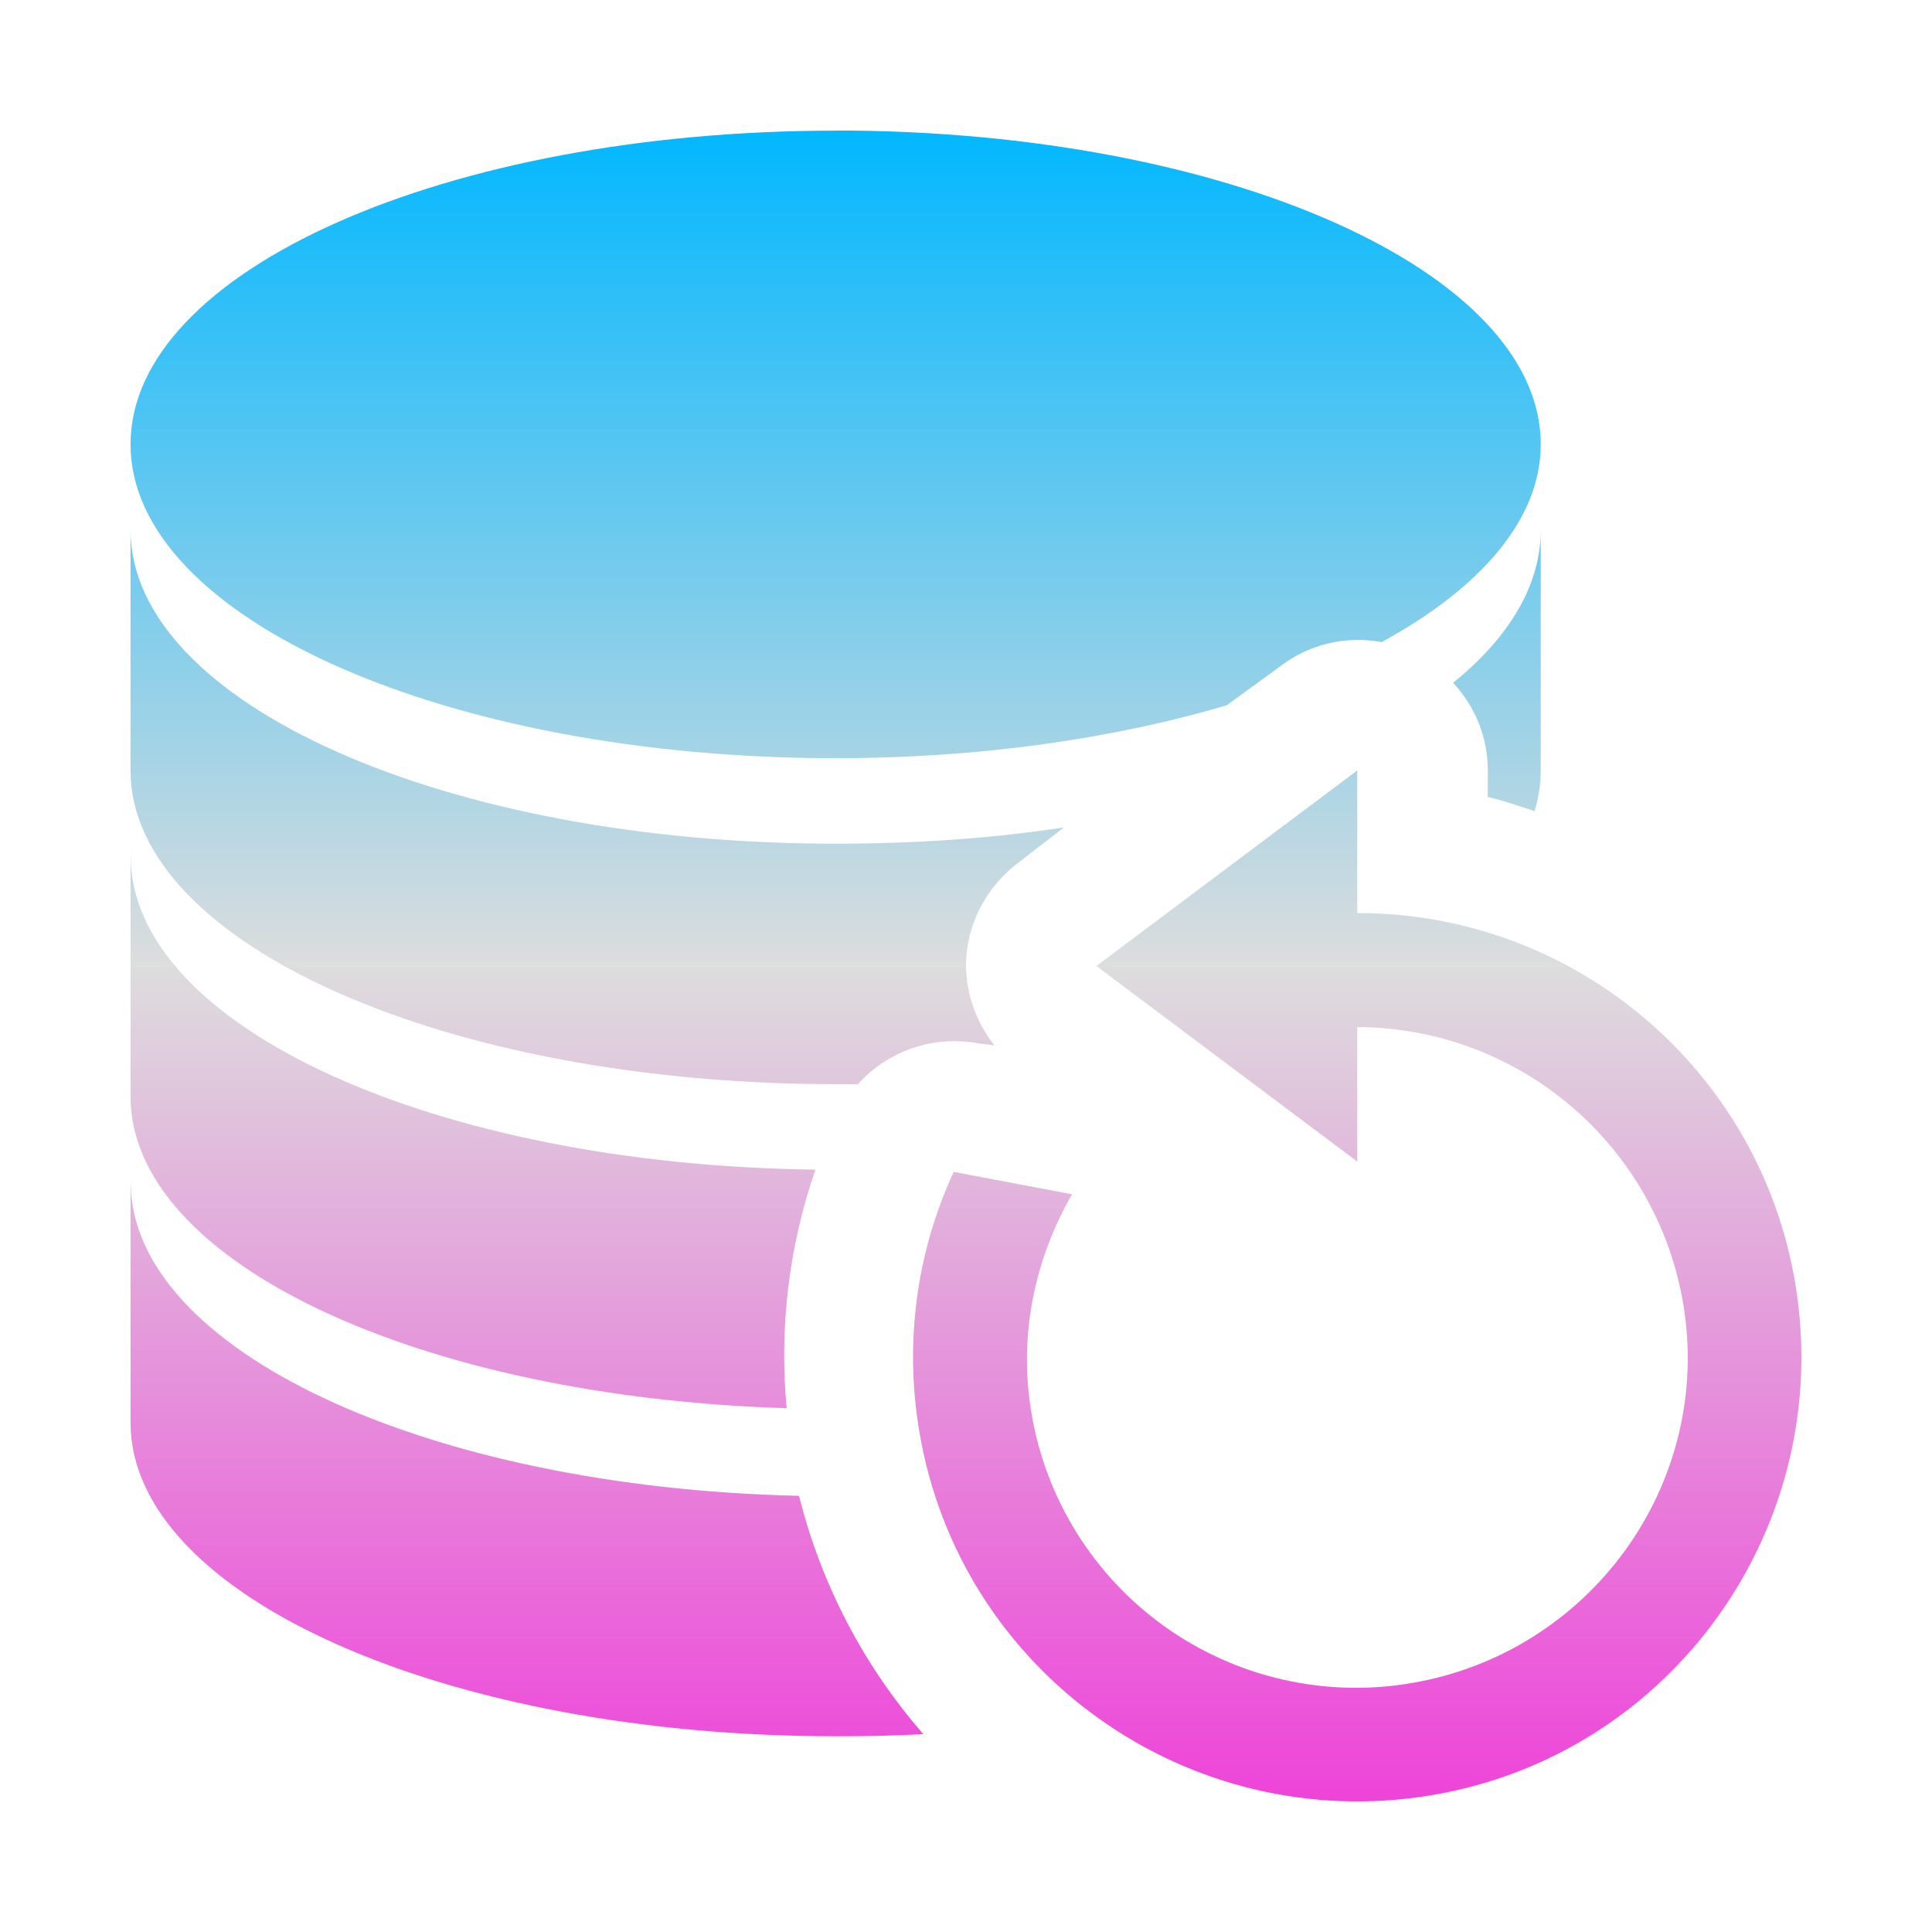 <svg xmlns="http://www.w3.org/2000/svg" xmlns:xlink="http://www.w3.org/1999/xlink" width="64px" height="64px" viewBox="0 0 64 64" version="1.1">
<defs>
<linearGradient id="linear0" gradientUnits="userSpaceOnUse" x1="0" y1="0" x2="0" y2="1" gradientTransform="matrix(55.351,0,0,55.351,4.324,4.324)">
<stop offset="0" style="stop-color:#00b7ff;stop-opacity:1;"/>
<stop offset="0.5" style="stop-color:#dddddd;stop-opacity:1;"/>
<stop offset="1" style="stop-color:#ee42d9;stop-opacity:1;"/>
</linearGradient>
</defs>
<g id="surface1">
<path style=" stroke:none;fill-rule:nonzero;fill:url(#linear0);" d="M 27.688 4.328 C 14.781 4.328 4.324 8.973 4.324 14.719 C 4.324 20.461 14.781 25.117 27.688 25.117 C 32.473 25.117 36.93 24.461 40.637 23.363 L 42.402 22.078 C 43.355 21.34 44.582 21.051 45.77 21.27 C 49.043 19.484 51.039 17.207 51.039 14.719 C 51.039 8.973 40.582 4.324 27.688 4.324 Z M 4.324 17.559 L 4.324 25.523 C 4.324 31.266 14.781 35.914 27.688 35.914 C 27.922 35.914 28.176 35.922 28.422 35.914 C 29.422 34.797 30.934 34.289 32.41 34.562 L 32.945 34.633 C 32.352 33.887 32.012 32.961 32 32 C 32 30.637 32.664 29.379 33.758 28.559 L 35.242 27.41 C 32.863 27.773 30.336 27.949 27.688 27.949 C 14.781 27.949 4.324 23.301 4.324 17.555 Z M 51.039 17.559 C 51.039 19.387 49.988 21.121 48.137 22.617 C 48.863 23.406 49.285 24.414 49.285 25.523 L 49.285 26.402 C 49.809 26.516 50.328 26.711 50.836 26.867 C 50.969 26.414 51.039 25.996 51.039 25.523 L 51.039 17.555 Z M 44.961 25.523 L 36.32 32 L 44.961 38.477 L 44.961 34.023 C 50.32 34.043 54.879 37.922 55.762 43.207 C 56.746 49.164 52.676 54.773 46.715 55.762 C 43.863 56.238 40.934 55.562 38.578 53.879 C 36.219 52.191 34.633 49.637 34.164 46.785 C 33.73 44.188 34.297 41.676 35.512 39.562 L 31.594 38.82 C 30.355 41.488 29.961 44.484 30.449 47.391 C 31.773 55.406 39.375 60.801 47.391 59.473 C 55.406 58.145 60.801 50.543 59.473 42.531 C 58.297 35.438 52.152 30.238 44.961 30.246 Z M 4.324 28.355 L 4.324 36.32 C 4.324 41.82 13.918 46.281 26.059 46.648 C 25.809 43.977 26.133 41.285 27.012 38.746 C 14.414 38.59 4.328 34 4.328 28.355 Z M 4.324 39.16 L 4.324 47.121 C 4.324 52.867 14.781 57.516 27.688 57.516 C 28.664 57.516 29.637 57.5 30.586 57.445 C 28.609 55.18 27.199 52.473 26.469 49.551 C 14.121 49.273 4.328 44.715 4.328 39.152 Z M 4.324 39.16 "/>
</g>
</svg>
